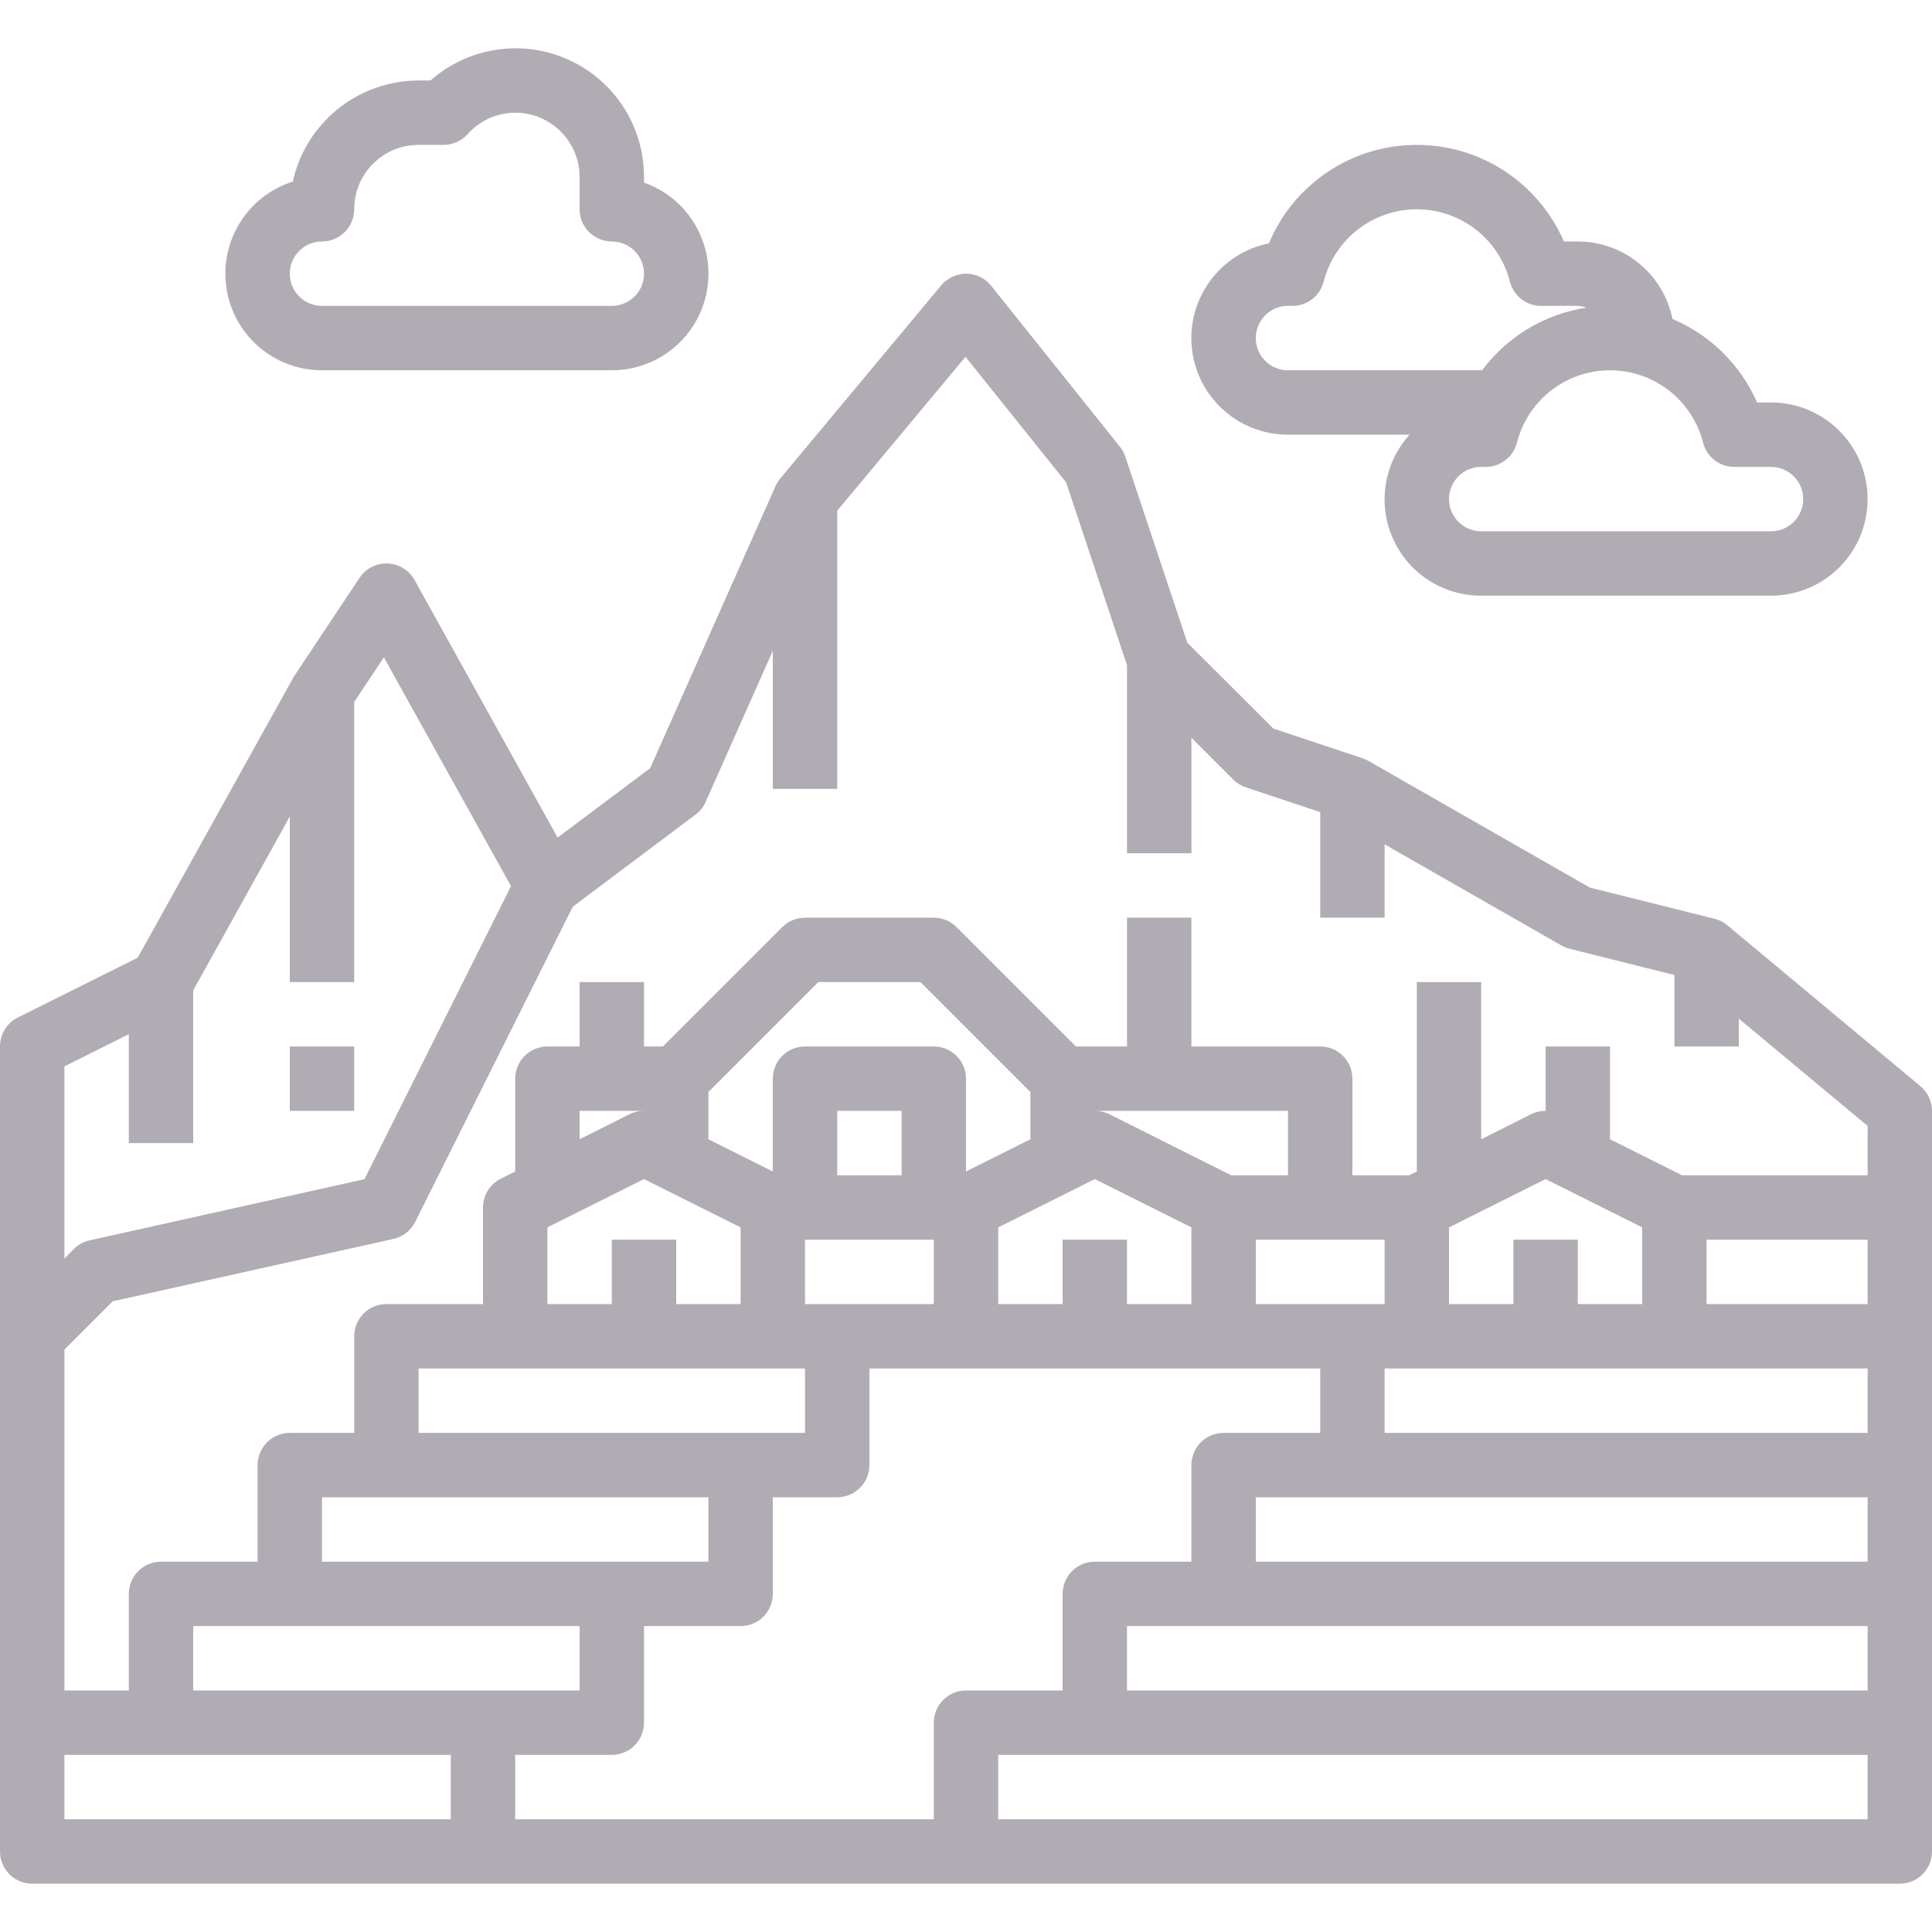 <svg height="480pt" viewBox="0 -12 480 480" width="480pt" xmlns="http://www.w3.org/2000/svg"><path fill="#b1acb4" d="m429.121 217.852c-.93-.77-2.027-1.32-3.199-1.598l-30.938-7.738-54.984-31.465c-.457-.262-.938-.48-1.441-.648l-22.207-7.398-21.359-21.328-15.398-46.207c-.301-.898-.758-1.734-1.344-2.473l-32-40c-1.504-1.875-3.77-2.977-6.168-3-2.398.004-4.672 1.055-6.227 2.879l-40 48c-.473.57-.867 1.199-1.168 1.871l-31.152 70.098-23 17.25-35.543-64c-1.355-2.441-3.883-3.996-6.668-4.109-2.789-.113-5.434 1.234-6.98 3.555l-16.336 24.555-38.801 69.84-29.781 14.863c-2.727 1.359-4.441 4.152-4.426 7.199v200c0 4.418 3.582 8 8 8h464c4.418 0 8-3.582 8-8v-184c0-2.375-1.055-4.625-2.879-6.145zm-413.121 35.09 16-8v27.055h16v-37.93l24-43.199v41.129h16v-69.602l7.375-11.07 31.586 56.84-36.418 72.801-68.277 15.199c-1.488.324-2.848 1.074-3.922 2.152l-2.344 2.367zm96 187.055h-96v-16h96zm-64-32v-16h96v16zm112-127.055 24 12v19.055h-16v-16h-16v16h-16v-19.055zm-16-9.891v-7.055h16c-1.238-.016-2.461.262-3.574.801zm176 8.945h-14.113l-30.312-15.199c-1.113-.539-2.336-.816-3.574-.801h48zm8 16h16v16h-32v-16zm-32-3.055v19.055h-16v-16h-16v16h-16v-19.055l24-12zm-40-21.891-16 8v-23.055c0-4.418-3.582-8-8-8h-32c-4.418 0-8 3.582-8 8v23.055l-16-8v-11.742l27.312-27.312h25.375l27.312 27.312zm-24 24.945v16h-32v-16zm-24-16v-16h16v16zm-16 48h8v16h-96v-16zm-16 32v16h-96v-16zm56 56v24h-104v-16h24c4.418 0 8-3.582 8-8v-24h24c4.418 0 8-3.582 8-8v-24h16c4.418 0 8-3.582 8-8v-24h112v16h-24c-4.418 0-8 3.582-8 8v24h-24c-4.418 0-8 3.582-8 8v24h-24c-4.418 0-8 3.582-8 8zm232 24h-216v-16h216zm0-32h-184v-16h184zm0-32h-152v-16h152zm0-32h-120v-16h120zm-88-48v16h-16v-19.055l24-12 24 12v19.055h-16v-16zm88 16h-40v-16h40zm0-32h-46.113l-17.887-8.945v-23.055h-16v16c-1.238-.016-2.461.262-3.574.801l-12.426 6.254v-39.055h-16v47.055l-1.887.945h-14.113v-24c0-4.418-3.582-8-8-8h-32v-32h-16v32h-12.688l-29.656-29.656c-1.5-1.5-3.535-2.344-5.656-2.344h-32c-2.121 0-4.156.844-5.656 2.344l-29.656 29.656h-4.688v-16h-16v16h-8c-4.418 0-8 3.582-8 8v23.055l-3.574 1.785c-2.715 1.355-4.426 4.129-4.426 7.16v24h-24c-4.418 0-8 3.582-8 8v24h-16c-4.418 0-8 3.582-8 8v24h-24c-4.418 0-8 3.582-8 8v24h-16v-84.688l12-12 69.727-15.496c2.355-.523 4.348-2.078 5.426-4.234l39.152-78.309 30.496-22.875c1.094-.816 1.957-1.902 2.512-3.152l16.688-37.551v34.305h16v-69.105l31.871-38.246 24.992 31.199 15.137 45.457v46.695h16v-28.688l10.344 10.344c.879.875 1.949 1.539 3.129 1.938l18.527 6.176v26.23h16v-18.215l44 25.16c.633.359 1.316.629 2.023.797l25.977 6.504v17.754h16v-6.922l32 26.664zm0 0"/><path fill="#b1acb4" d="m72 247.996h16v16h-16zm0 0"/><path fill="#b1acb4" d="m320 95.996h30.207c-6.371 7.02-8 17.141-4.145 25.801 3.852 8.664 12.457 14.23 21.938 14.199h72c13.254 0 24-10.746 24-24s-10.746-24-24-24h-3.457c-4.094-9.352-11.617-16.781-21.023-20.754-2.262-11.191-12.098-19.242-23.52-19.246h-3.457c-6.344-14.656-20.832-24.109-36.805-24.004-15.969.102-30.336 9.738-36.488 24.477-12.094 2.434-20.375 13.641-19.145 25.914 1.227 12.277 11.559 21.621 23.895 21.613zm103.121 2c.91 3.531 4.098 6 7.742 6h9.137c4.418 0 8 3.582 8 8 0 4.418-3.582 8-8 8h-72c-4.418 0-8-3.582-8-8 0-4.418 3.582-8 8-8h1.137c3.648 0 6.832-2.469 7.742-6 2.68-10.586 12.203-18 23.121-18s20.441 7.414 23.121 18zm-103.121-34h1.121c3.637 0 6.816-2.457 7.734-5.977 2.68-10.598 12.215-18.02 23.145-18.02s20.465 7.422 23.145 18.02c.918 3.52 4.098 5.977 7.734 5.977h9.121c.738.043 1.465.191 2.16.441-10.355 1.57-19.676 7.16-25.938 15.559h-48.223c-4.418 0-8-3.582-8-8 0-4.418 3.582-8 8-8zm0 0"/><path fill="#b1acb4" d="m80 79.996h72c11.695.008 21.691-8.418 23.668-19.941 1.977-11.527-4.641-22.801-15.668-26.691v-1.367c.031-12.562-7.309-23.98-18.758-29.156-11.445-5.18-24.867-3.164-34.281 5.156h-2.961c-15.016.016-28.008 10.457-31.258 25.121-11.285 3.574-18.281 14.848-16.469 26.551 1.809 11.699 11.887 20.332 23.727 20.328zm0-32c4.418 0 8-3.582 8-8 0-8.836 7.164-16 16-16h6.223c2.27 0 4.43-.965 5.945-2.648 2.996-3.395 7.305-5.344 11.832-5.352 8.836 0 16 7.164 16 16v8c0 4.418 3.582 8 8 8s8 3.582 8 8c0 4.418-3.582 8-8 8h-72c-4.418 0-8-3.582-8-8 0-4.418 3.582-8 8-8zm0 0"/></svg>